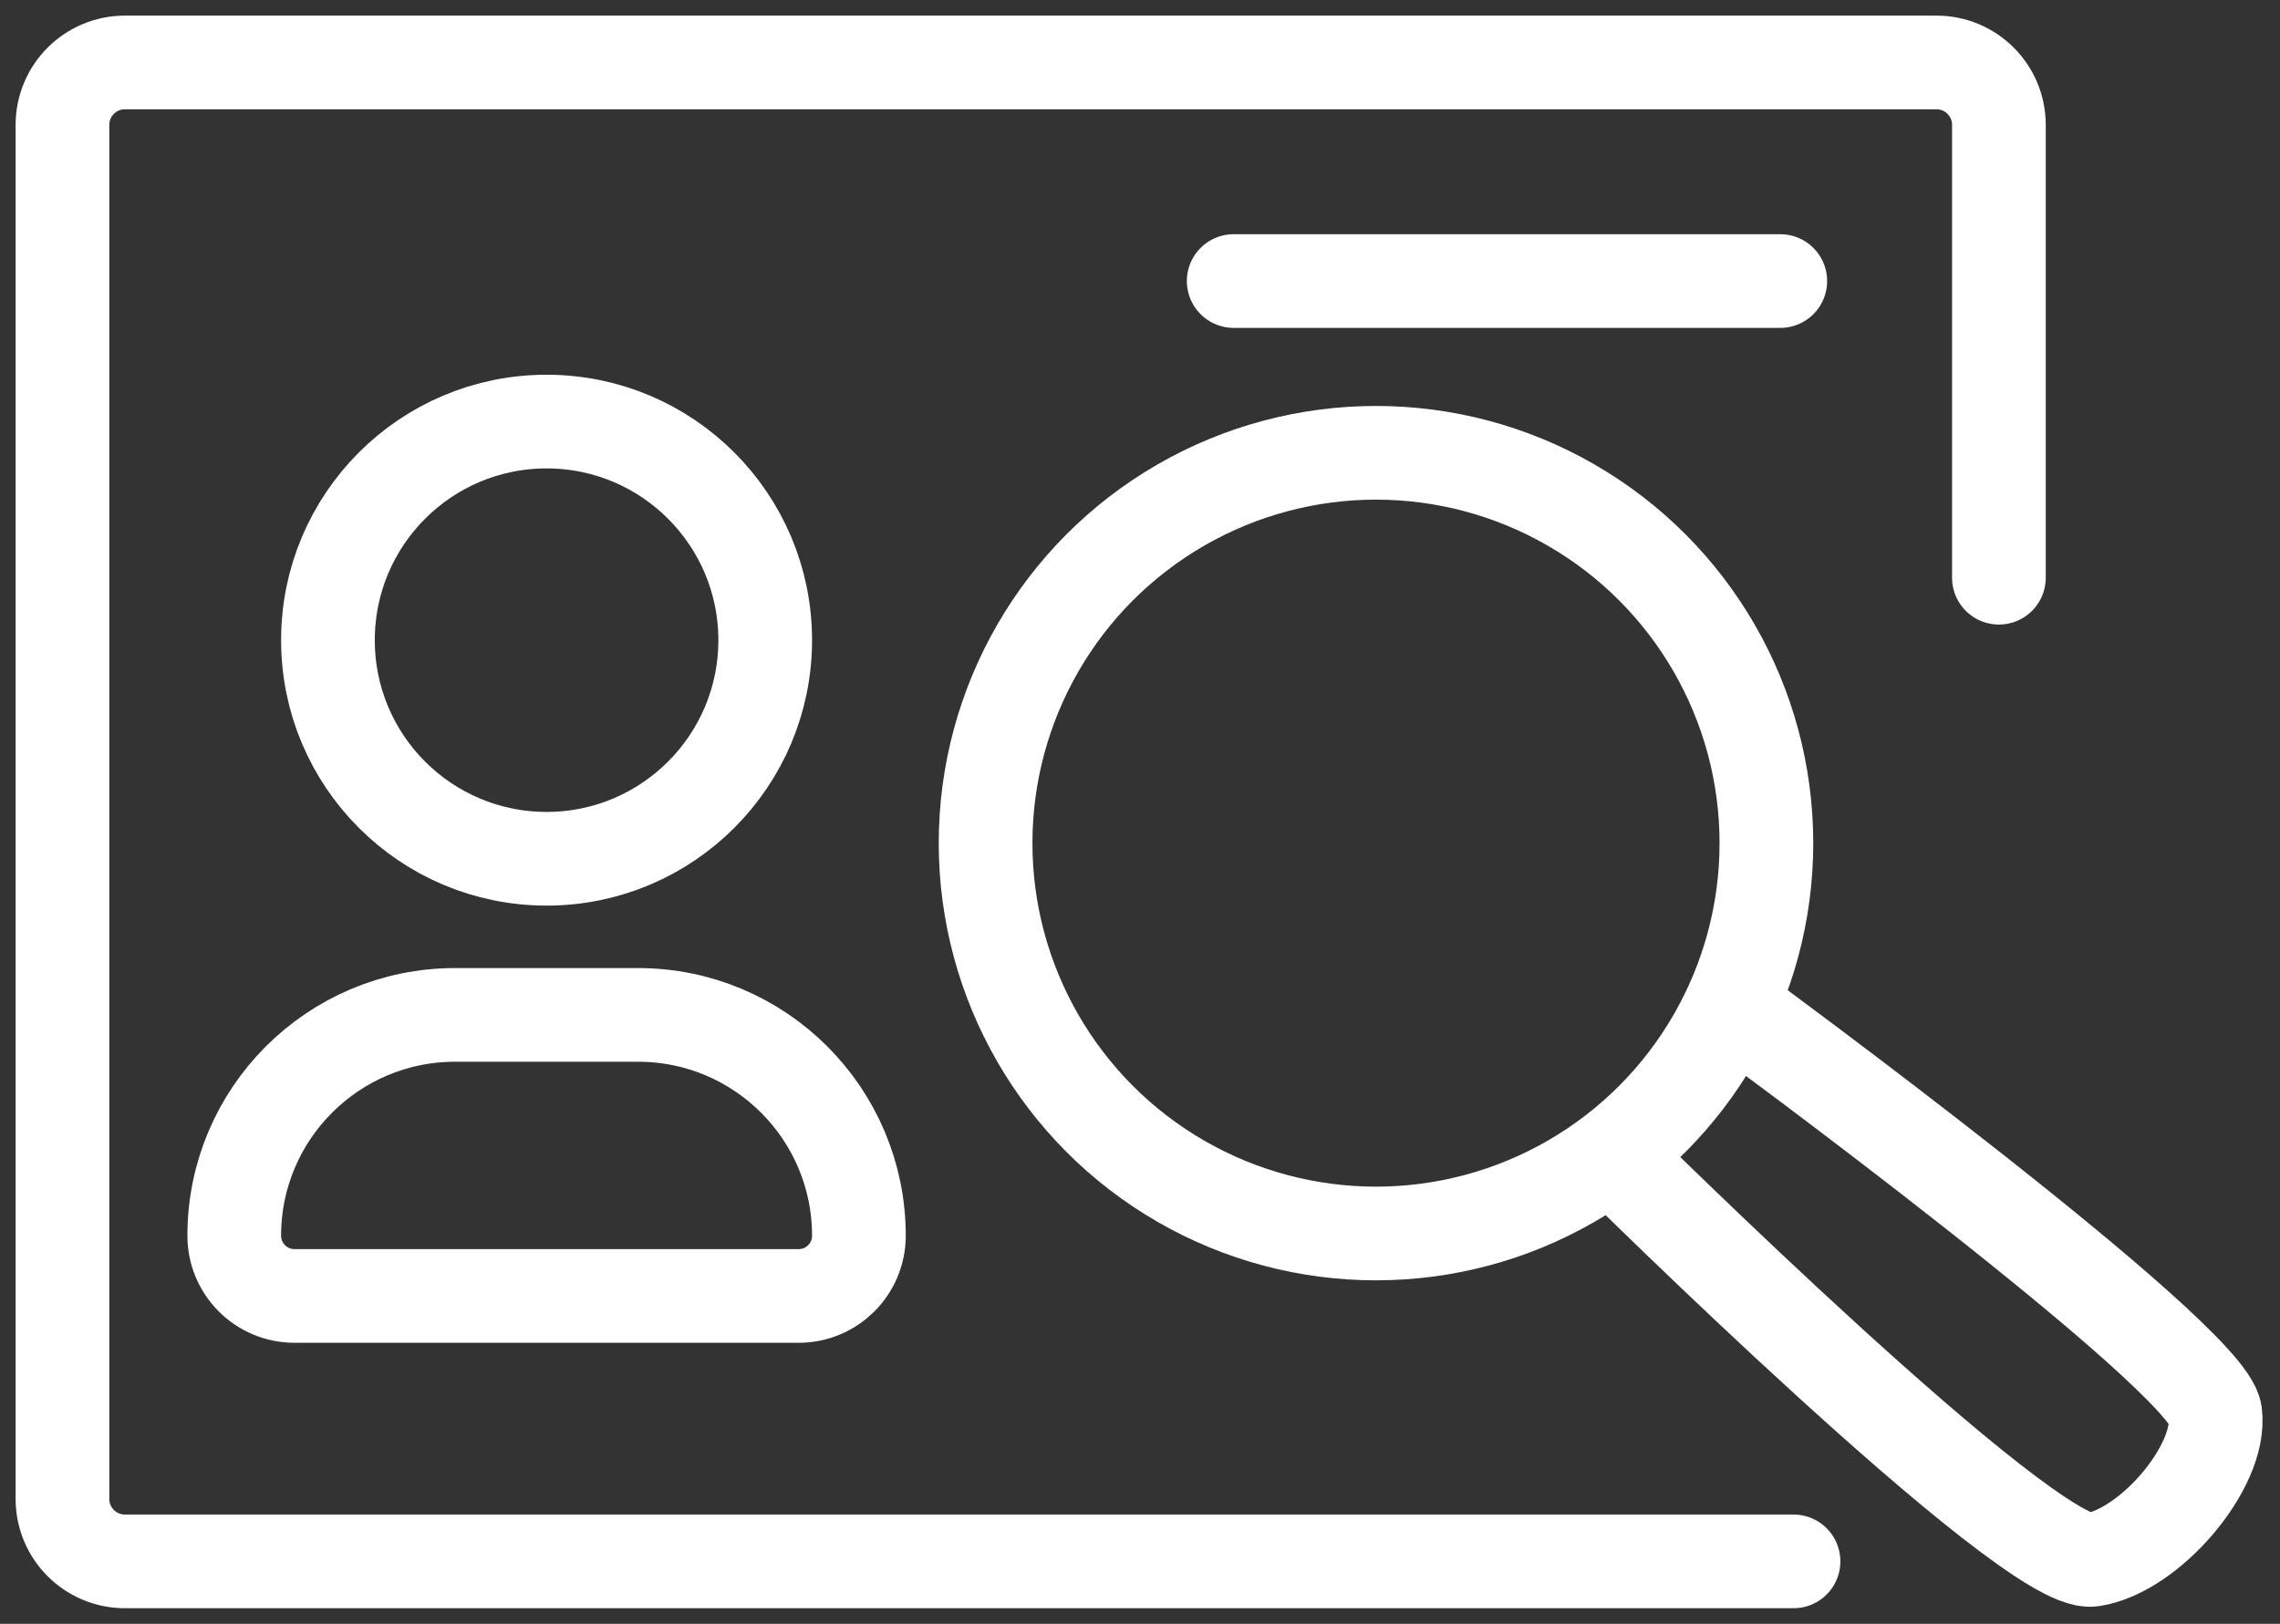 <svg width="73" height="52" viewBox="0 0 73 52" fill="none" xmlns="http://www.w3.org/2000/svg">
<rect x="0" y="0" width="73" height="52" fill="#333333" stroke="none"/>
<circle cx="8.5" cy="8.5" r="7" transform="matrix(-1 0 0 1 26 12)" stroke="white" stroke-width="3"/>
<path d="M57 9H39.5" stroke="white" stroke-width="3" stroke-linecap="round"/>
<path d="M27.5 39.571C27.5 35.666 24.334 32.5 20.429 32.5H14.571C10.666 32.5 7.5 35.666 7.5 39.571C7.5 40.636 8.363 41.5 9.429 41.5H25.571C26.637 41.5 27.5 40.636 27.5 39.571Z" stroke="white" stroke-width="3"/>
<path d="M57.424 50H4C2.895 50 2 49.105 2 48V4C2 2.895 2.895 2 4 2H62C63.105 2 64 2.895 64 4V18.5" stroke="white" stroke-width="3" stroke-linecap="round" stroke-linejoin="round"/>
<path d="M55.574 32.344C55.574 32.344 70.697 43.434 70.928 45.264C71.144 46.965 68.817 49.678 66.986 49.949C64.963 50.248 51.631 37.029 51.631 37.029" stroke="white" stroke-width="3" stroke-linecap="round"/>
<circle cx="14" cy="14" r="12.5" transform="matrix(-1 0 0 1 58.056 13)" stroke="white" stroke-width="3"/>
</svg>
